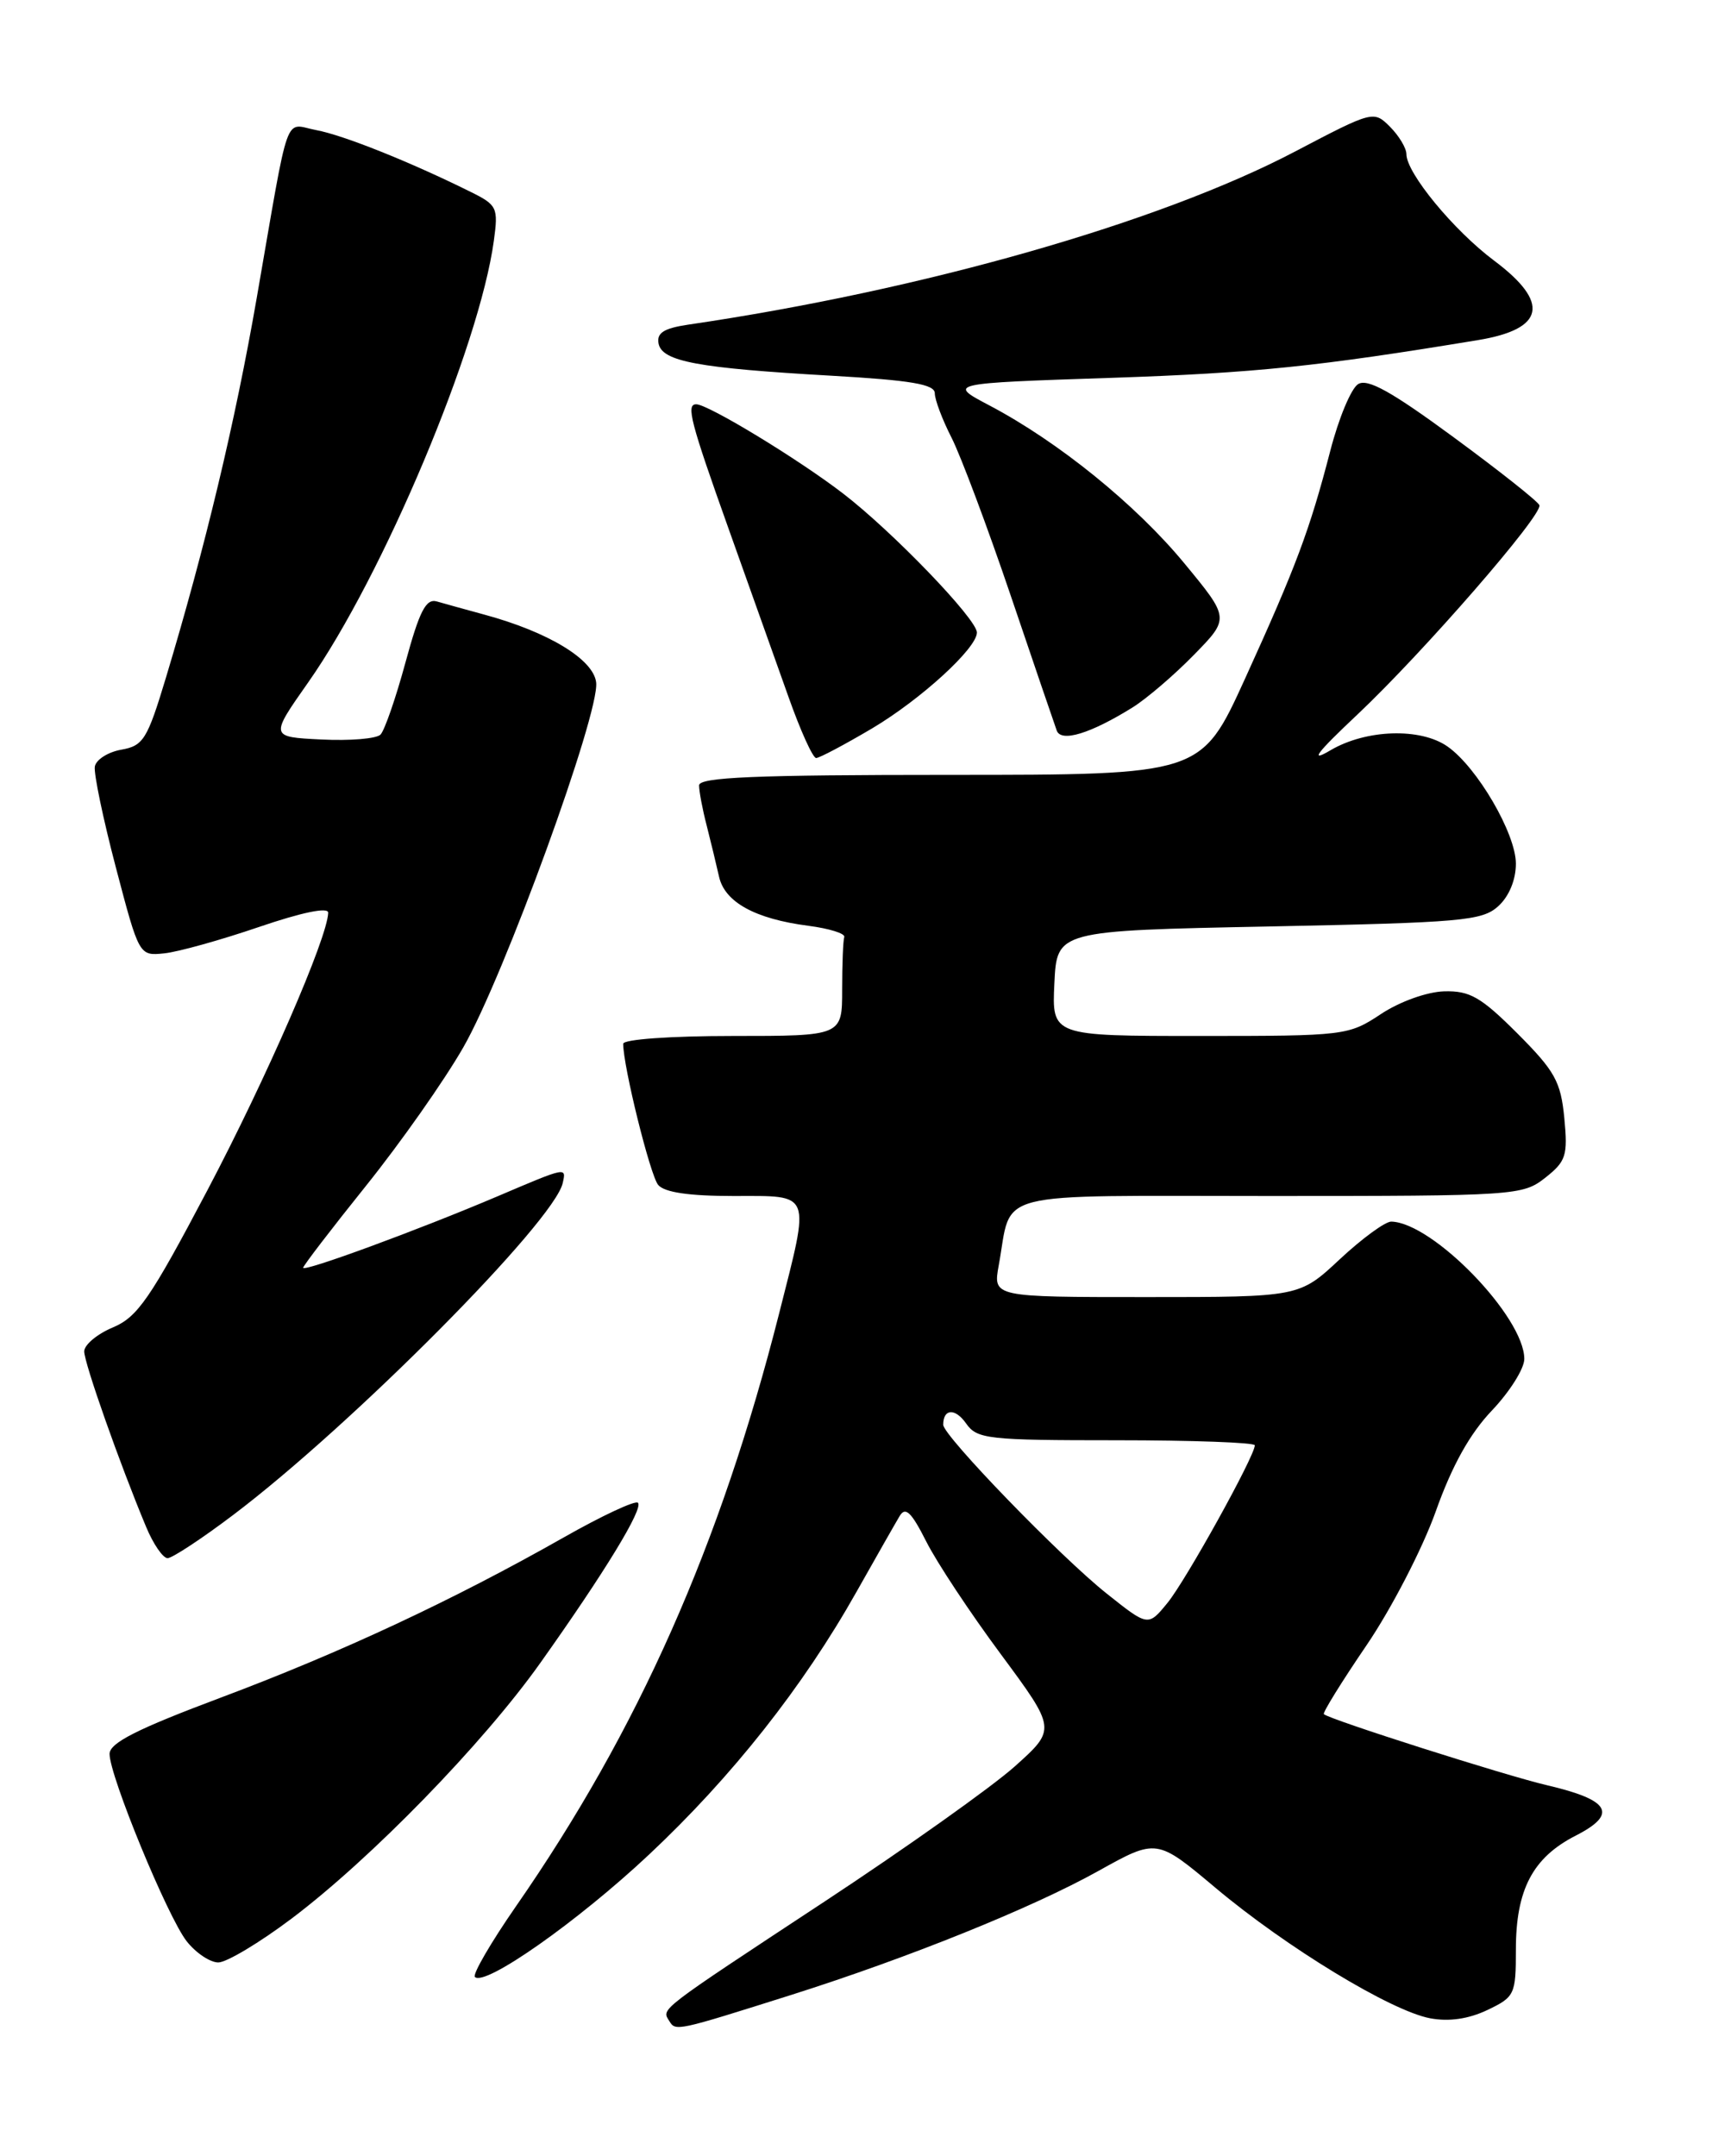 <?xml version="1.0" encoding="UTF-8" standalone="no"?>
<!DOCTYPE svg PUBLIC "-//W3C//DTD SVG 1.1//EN" "http://www.w3.org/Graphics/SVG/1.1/DTD/svg11.dtd" >
<svg xmlns="http://www.w3.org/2000/svg" xmlns:xlink="http://www.w3.org/1999/xlink" version="1.1" viewBox="0 0 204 256">
 <g >
 <path fill="currentColor"
d=" M 94.00 236.84 C 107.91 232.43 122.54 226.53 130.42 222.14 C 137.35 218.28 137.35 218.28 144.32 224.13 C 152.75 231.21 165.16 238.75 169.82 239.63 C 172.06 240.05 174.38 239.71 176.61 238.65 C 179.86 237.10 180.00 236.81 180.00 231.47 C 180.00 224.36 182.00 220.55 187.09 217.95 C 192.15 215.37 191.20 213.71 183.70 211.96 C 178.80 210.82 157.85 204.15 157.20 203.52 C 157.03 203.36 159.31 199.68 162.26 195.35 C 165.21 191.02 168.90 183.88 170.47 179.49 C 172.41 174.02 174.53 170.22 177.16 167.46 C 179.27 165.24 181.00 162.49 181.00 161.35 C 181.00 156.37 170.16 145.17 165.21 145.04 C 164.50 145.02 161.75 147.03 159.10 149.50 C 154.29 154.00 154.29 154.00 136.10 154.00 C 117.91 154.00 117.91 154.00 118.59 150.25 C 120.25 141.19 117.10 142.00 150.84 142.00 C 179.96 142.00 180.80 141.94 183.48 139.84 C 185.96 137.88 186.18 137.21 185.75 132.74 C 185.33 128.41 184.64 127.17 180.18 122.70 C 175.85 118.37 174.53 117.62 171.49 117.70 C 169.44 117.76 166.21 118.92 163.97 120.40 C 160.12 122.95 159.72 123.00 142.47 123.00 C 124.90 123.00 124.90 123.00 125.20 116.75 C 125.50 110.50 125.50 110.50 150.65 110.00 C 173.57 109.54 175.98 109.33 177.90 107.60 C 179.19 106.43 180.00 104.47 180.00 102.54 C 180.00 98.98 175.40 91.09 171.88 88.63 C 168.67 86.38 162.22 86.59 158.00 89.07 C 155.43 90.59 156.28 89.45 161.20 84.82 C 169.05 77.41 183.22 61.11 182.79 59.98 C 182.63 59.54 178.06 55.92 172.63 51.93 C 165.22 46.48 162.38 44.90 161.26 45.61 C 160.43 46.13 158.95 49.69 157.96 53.53 C 155.52 62.94 153.90 67.27 147.82 80.62 C 142.63 92.00 142.63 92.00 112.81 92.00 C 89.63 92.00 83.00 92.28 83.01 93.25 C 83.01 93.94 83.41 96.08 83.91 98.00 C 84.40 99.92 85.06 102.66 85.38 104.08 C 86.05 107.11 89.66 109.10 96.00 109.92 C 98.47 110.24 100.39 110.84 100.25 111.25 C 100.11 111.66 100.00 114.47 100.00 117.50 C 100.00 123.00 100.00 123.00 87.00 123.00 C 79.61 123.00 74.00 123.40 74.00 123.93 C 74.00 126.62 77.20 139.53 78.15 140.68 C 78.89 141.57 81.80 142.00 87.12 142.00 C 96.48 142.00 96.22 141.33 92.53 155.89 C 85.54 183.44 75.80 205.40 61.27 226.33 C 58.28 230.64 56.09 234.42 56.39 234.72 C 57.56 235.90 68.60 228.14 77.05 220.21 C 86.92 210.95 95.35 200.28 101.69 189.02 C 104.02 184.89 106.33 180.83 106.82 180.01 C 107.51 178.84 108.21 179.51 109.98 183.01 C 111.22 185.48 115.21 191.51 118.84 196.40 C 125.43 205.31 125.43 205.31 120.47 209.75 C 117.73 212.19 107.62 219.37 98.00 225.71 C 77.97 238.90 78.55 238.46 79.47 239.95 C 80.23 241.19 80.26 241.18 94.00 236.84 Z  M 34.60 227.81 C 44.03 220.71 57.34 207.04 64.15 197.45 C 71.81 186.67 76.43 179.10 75.75 178.42 C 75.44 178.11 71.48 179.96 66.95 182.53 C 53.84 189.97 40.52 196.19 26.26 201.54 C 16.26 205.29 13.02 206.93 13.01 208.24 C 13.00 210.83 19.90 227.61 22.18 230.50 C 23.26 231.87 24.95 233.00 25.92 233.00 C 26.90 233.00 30.81 230.66 34.60 227.81 Z  M 27.70 179.86 C 41.79 169.21 65.81 145.02 66.82 140.46 C 67.25 138.54 67.33 138.52 59.07 142.04 C 49.66 146.04 36.00 151.06 36.00 150.52 C 36.00 150.28 39.36 145.90 43.46 140.79 C 47.56 135.68 52.77 128.28 55.02 124.34 C 59.85 115.92 71.22 84.68 70.79 81.03 C 70.48 78.29 65.11 75.03 57.50 72.97 C 55.30 72.37 52.77 71.67 51.87 71.41 C 50.58 71.04 49.81 72.54 48.15 78.64 C 47.00 82.88 45.66 86.74 45.18 87.22 C 44.69 87.71 41.54 87.97 38.17 87.80 C 32.04 87.50 32.04 87.50 36.61 81.00 C 45.49 68.35 56.92 41.18 58.64 28.59 C 59.18 24.64 59.04 24.34 55.86 22.77 C 48.68 19.21 40.78 16.05 37.56 15.45 C 33.67 14.72 34.46 12.51 30.48 35.40 C 27.92 50.13 24.37 64.97 19.69 80.50 C 17.49 87.79 17.02 88.55 14.40 89.01 C 12.82 89.29 11.41 90.19 11.26 91.01 C 11.12 91.83 12.24 97.22 13.76 103.00 C 16.52 113.50 16.52 113.50 19.51 113.19 C 21.16 113.02 26.21 111.61 30.75 110.06 C 35.85 108.32 38.99 107.67 38.97 108.37 C 38.88 111.38 31.63 128.03 24.61 141.35 C 17.83 154.21 16.33 156.38 13.39 157.61 C 11.53 158.39 10.00 159.67 10.00 160.45 C 10.00 161.83 14.22 173.80 17.34 181.26 C 18.19 183.32 19.35 185.00 19.90 185.00 C 20.44 185.00 23.96 182.69 27.70 179.86 Z  M 103.56 86.48 C 109.36 83.03 116.00 76.96 116.00 75.10 C 116.00 73.51 105.98 63.10 100.09 58.58 C 94.75 54.48 84.08 48.00 82.67 48.00 C 81.44 48.00 81.98 50.07 86.53 62.82 C 89.02 69.79 92.21 78.76 93.63 82.75 C 95.04 86.74 96.52 90.00 96.91 90.00 C 97.30 90.00 100.29 88.41 103.56 86.48 Z  M 134.49 83.99 C 136.14 82.96 139.42 80.16 141.76 77.76 C 146.02 73.41 146.02 73.41 140.63 66.88 C 134.88 59.91 125.67 52.45 117.51 48.15 C 112.50 45.51 112.50 45.51 132.00 44.86 C 148.99 44.29 156.53 43.51 175.50 40.38 C 183.45 39.07 184.08 35.93 177.41 30.94 C 172.61 27.35 167.00 20.54 167.00 18.30 C 167.00 17.59 166.12 16.12 165.05 15.05 C 163.12 13.12 163.02 13.14 153.80 17.98 C 137.70 26.43 109.58 34.46 81.69 38.55 C 78.82 38.98 77.96 39.53 78.20 40.79 C 78.61 42.92 82.89 43.71 98.75 44.61 C 108.19 45.15 111.00 45.63 111.00 46.69 C 111.00 47.46 111.90 49.84 113.00 51.99 C 114.09 54.14 117.25 62.56 120.01 70.70 C 122.77 78.84 125.23 86.06 125.48 86.74 C 126.00 88.17 129.49 87.10 134.49 83.99 Z  M 131.42 189.21 C 125.96 184.88 112.00 170.46 112.00 169.16 C 112.00 167.24 113.42 167.15 114.72 169.01 C 116.02 170.86 117.26 171.00 132.56 171.00 C 141.60 171.00 149.00 171.27 149.00 171.60 C 149.00 172.87 140.81 187.65 138.63 190.31 C 136.33 193.12 136.33 193.12 131.42 189.21 Z "/>
</g>
</svg>